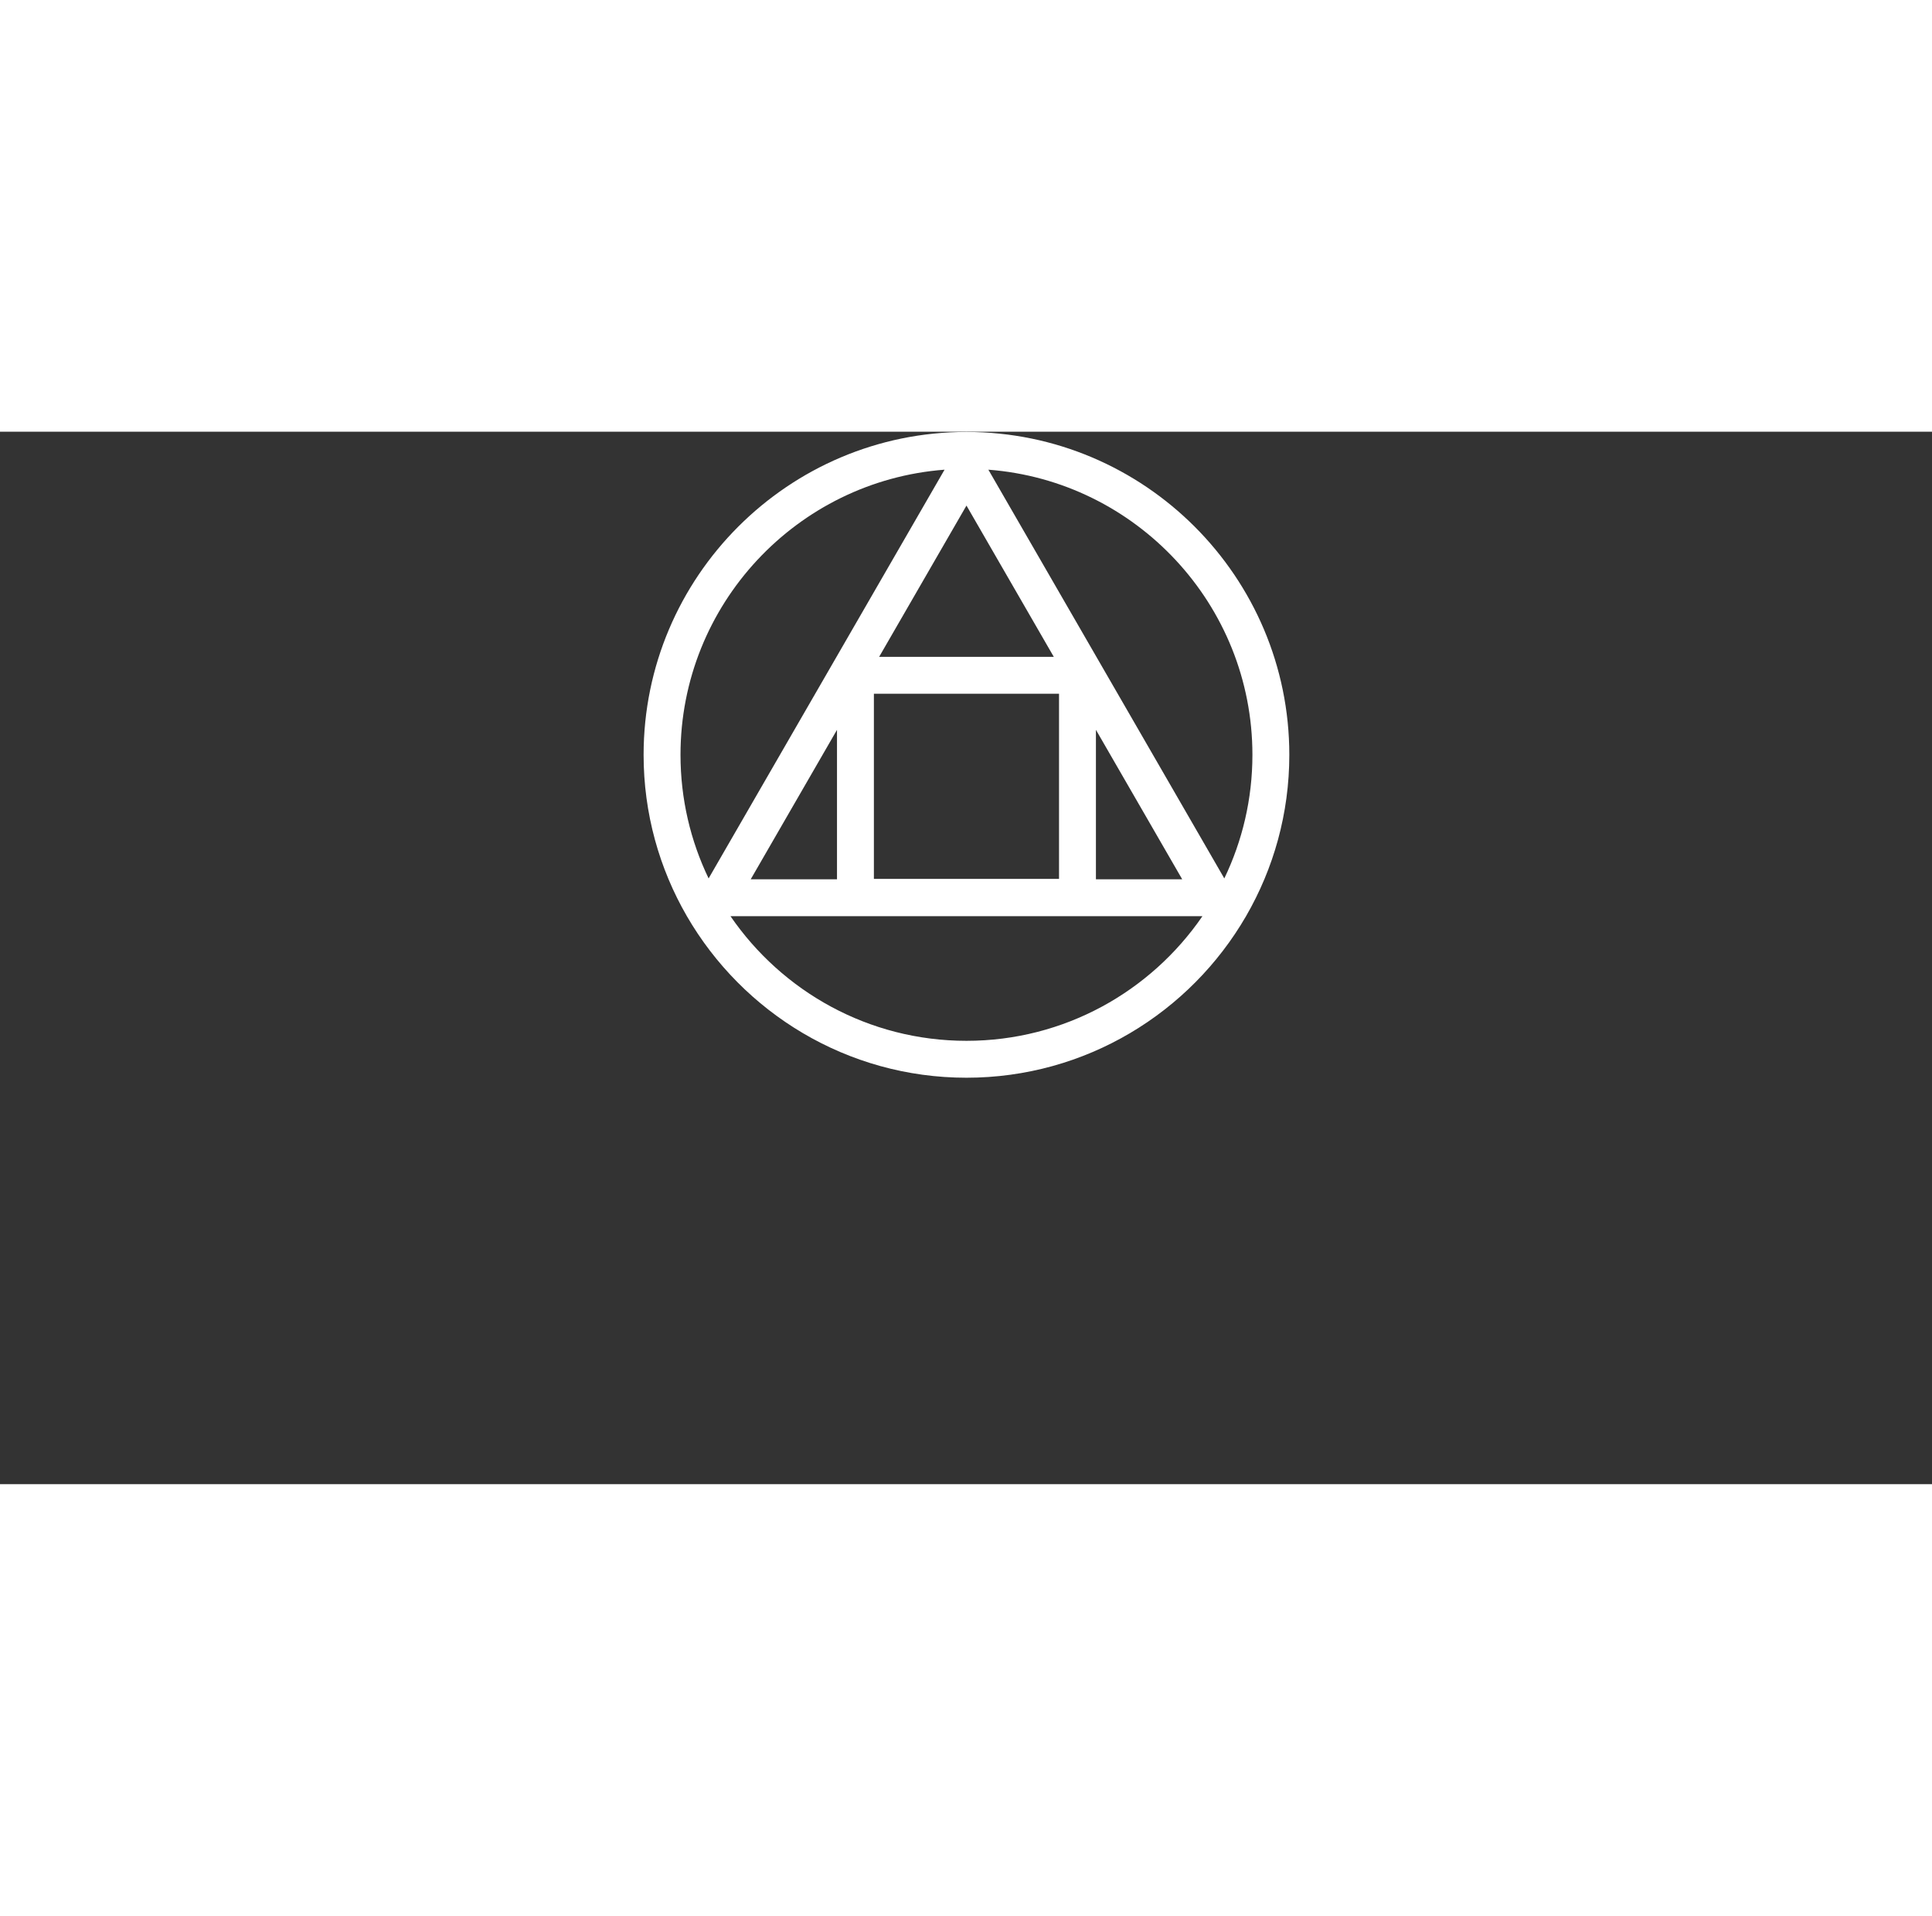 <?xml version="1.0" encoding="UTF-8" standalone="no"?>
<svg
   xmlns:dc="http://purl.org/dc/elements/1.1/"
   xmlns:cc="http://creativecommons.org/ns#"
   xmlns:rdf="http://www.w3.org/1999/02/22-rdf-syntax-ns#"
   xmlns:svg="http://www.w3.org/2000/svg"
   xmlns="http://www.w3.org/2000/svg"
   viewBox="0 0 130.9 71.3"
   height="70.3"
   width="70.9"
   xml:space="preserve"
   version="1.1"
   id="svg2"><rect x="0" y="0" width="130.9" height="71.3" fill="#333333" stroke="none"/><defs
     id="defs6" /><g
     transform="matrix(1.25,0,0,-1.25,0,71.3)"
     id="g10"><g
       transform="scale(0.1,0.1)"
       id="g12"><path
         id="path14"
         style="fill:#ffffff;fill-opacity:1;fill-rule:nonzero;stroke:none"
         d="m 523.848,240.281 c -53.047,0 -99.946,26.789 -127.903,67.547 L 651.746,307.82 C 623.789,267.07 576.895,240.281 523.848,240.281 Z M 368.852,395.273 c 0,81.477 63.191,148.461 143.128,154.543 L 384.086,328.293 c -9.762,20.285 -15.234,43.008 -15.234,66.98 z m 225.171,13.559 c 21.415,-37.094 40.789,-70.652 46.77,-81.012 -7.309,0 -24.641,0 -46.77,0 l 0,81.012 z M 453.676,327.82 c -22.133,0 -39.457,0.008 -46.766,0.008 5.981,10.356 25.352,43.906 46.766,81 l 0,-81.008 z m 120.347,0.215 -100.347,0 0,100.344 100.347,0 0,-100.344 z m -50.168,202.336 c 6.028,-10.449 25.696,-44.508 47.336,-81.992 l -94.675,0 c 21.636,37.484 41.304,71.543 47.339,81.992 z M 678.848,395.273 c 0,-23.972 -5.481,-46.695 -15.235,-66.976 l -127.89,221.519 c 79.941,-6.086 143.125,-73.074 143.125,-154.543 z m -3.438,-87.406 c 14.895,25.731 23.438,55.59 23.438,87.406 0,96.469 -78.465,174.95 -174.93,174.989 l -0.063,0.109 -0.066,-0.109 C 427.324,570.234 348.852,491.75 348.852,395.273 c 0,-31.816 8.543,-61.675 23.437,-87.406 l -0.019,-0.039 0.042,0 c 30.293,-52.293 86.872,-87.547 151.536,-87.547 64.66,0 121.23,35.246 151.535,87.539 l 0.047,0 -0.02,0.047" /><path
         /></g></g></svg>